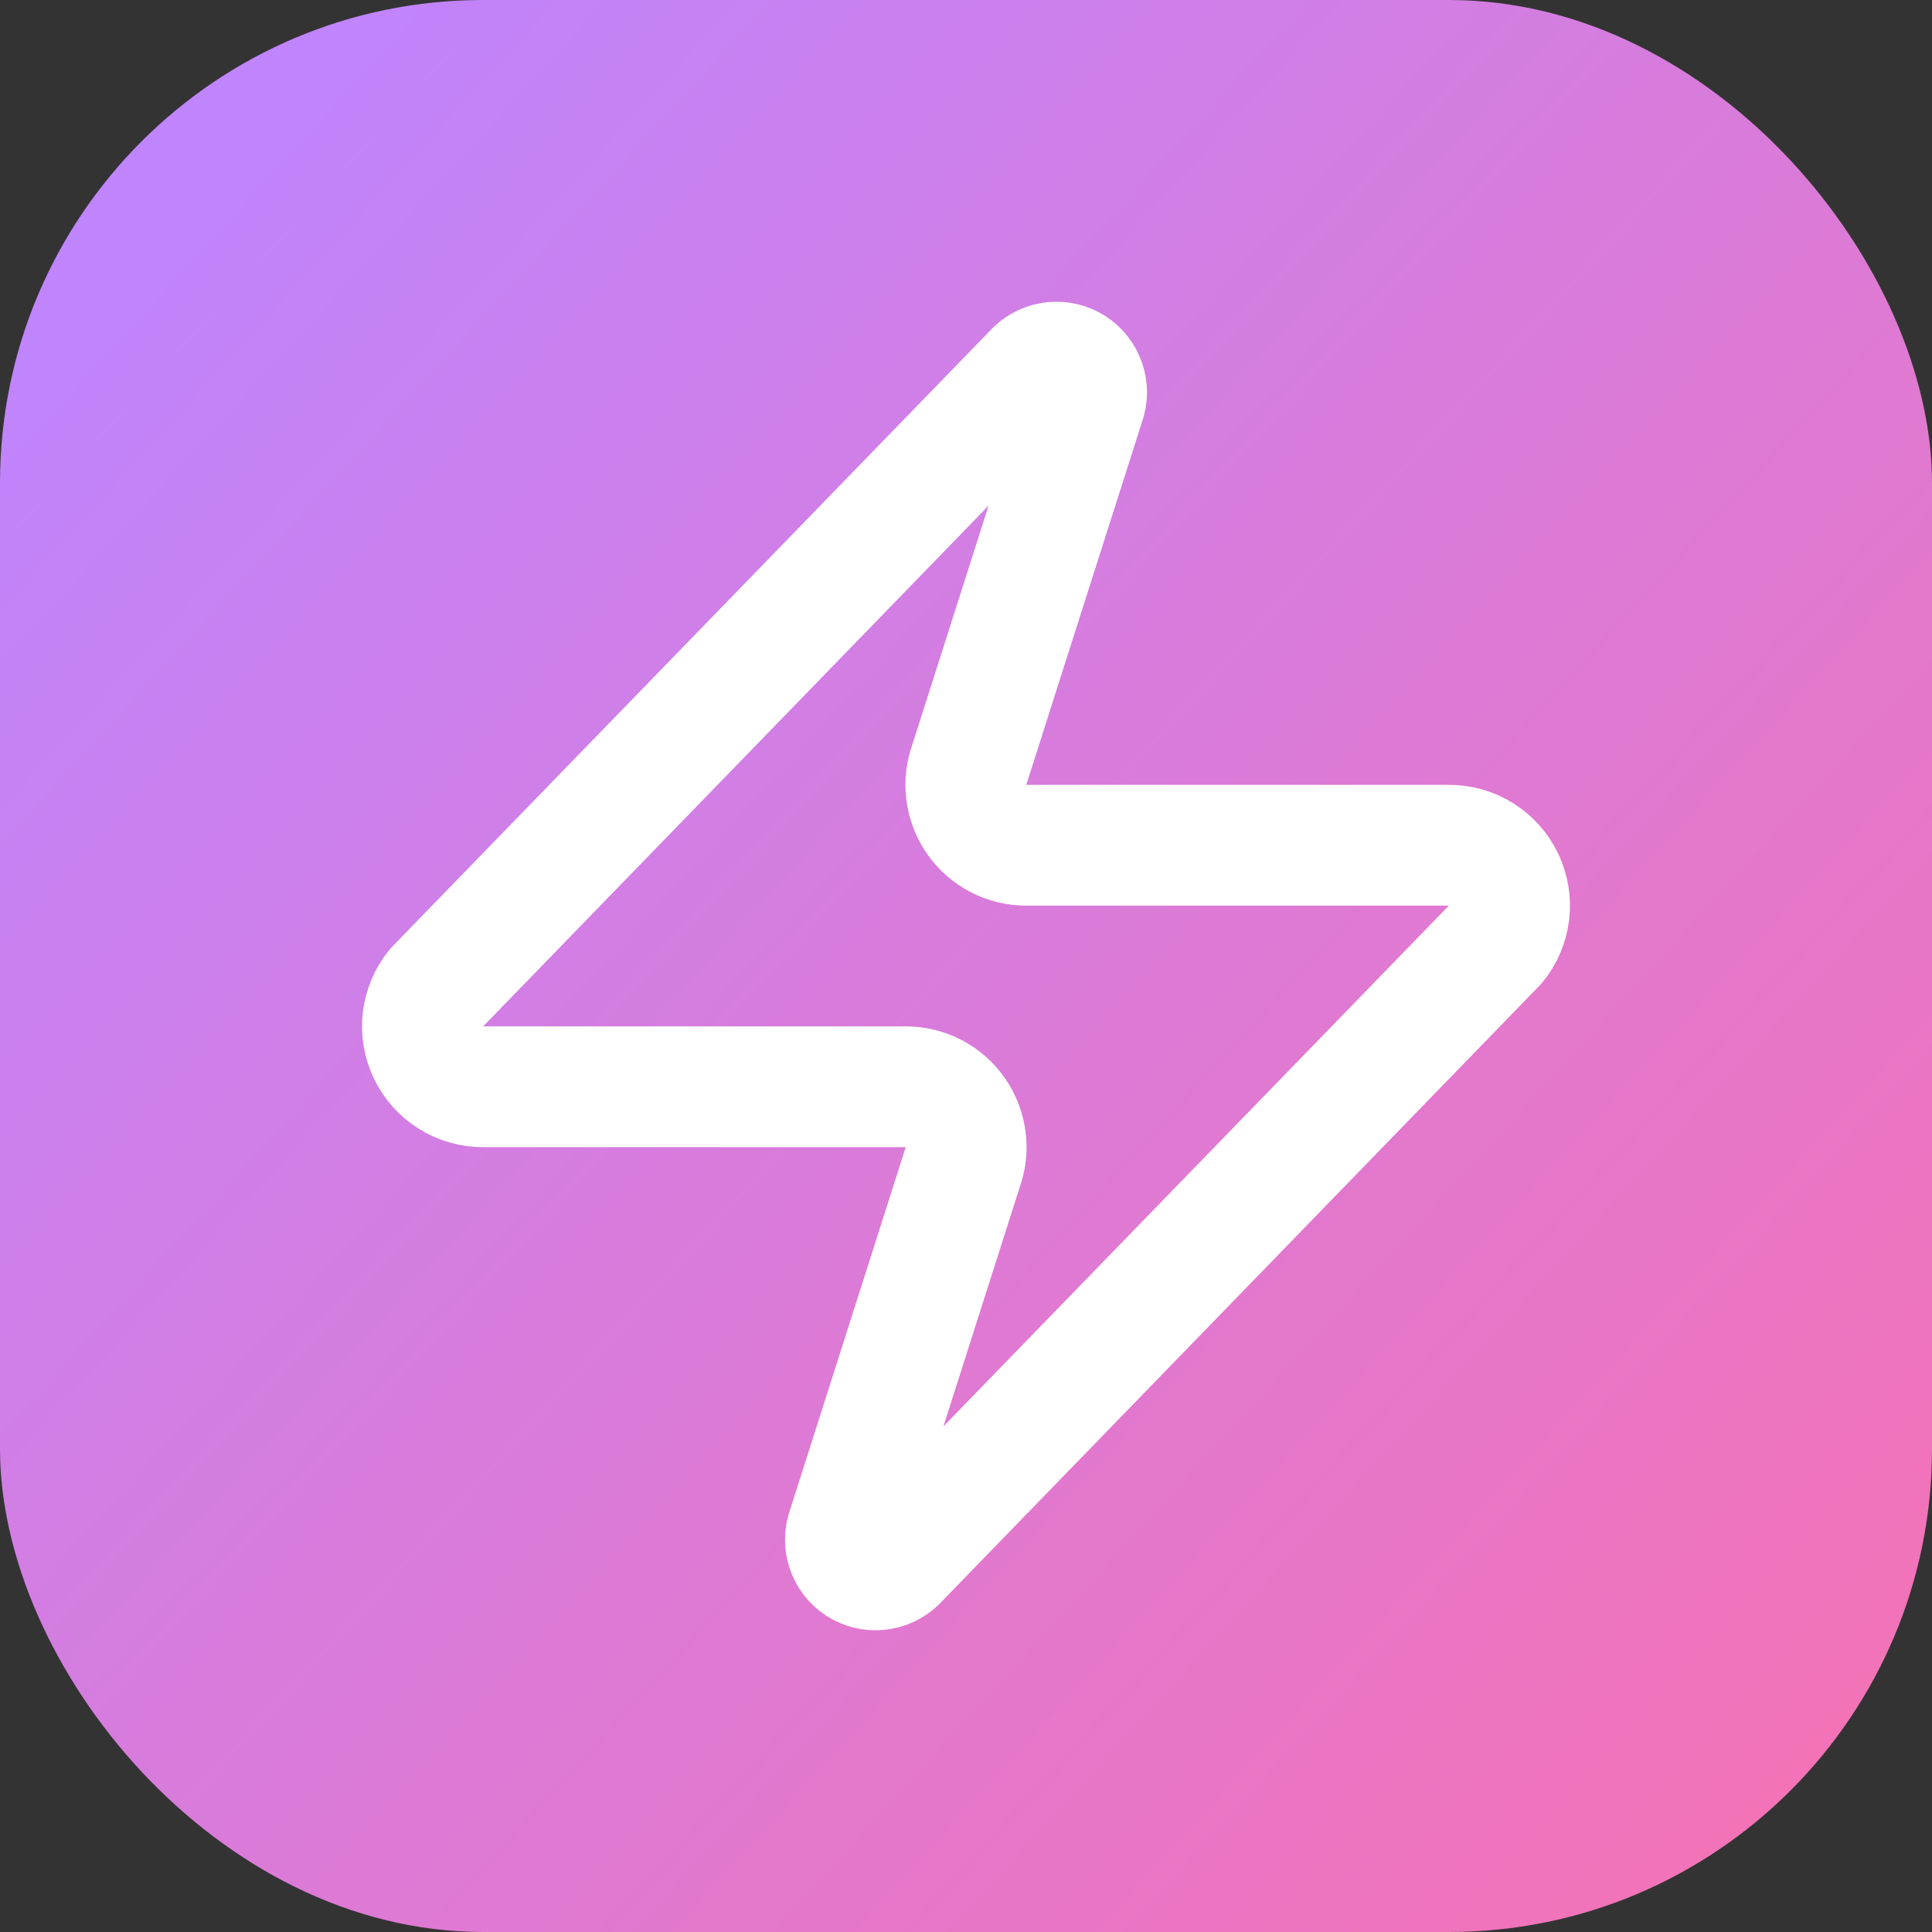 <svg width="32" height="32" viewBox="0 0 32 32" fill="none" xmlns="http://www.w3.org/2000/svg">
<rect x="0" y="0" width="32" height="32" fill="#333333" stroke="none"/>
<rect width="32" height="32" rx="8" fill="url(#paint0_linear_6_2)"/>
<path d="M8 18C7.811 18.001 7.625 17.948 7.465 17.847C7.305 17.746 7.176 17.602 7.095 17.432C7.013 17.261 6.981 17.071 7.003 16.883C7.026 16.695 7.101 16.517 7.22 16.37L17.12 6.17C17.194 6.084 17.296 6.026 17.407 6.006C17.518 5.985 17.634 6.003 17.734 6.056C17.834 6.11 17.913 6.196 17.957 6.3C18.002 6.404 18.01 6.521 17.98 6.63L16.06 12.65C16.003 12.802 15.984 12.964 16.005 13.125C16.025 13.286 16.084 13.439 16.176 13.571C16.268 13.704 16.392 13.812 16.535 13.887C16.679 13.962 16.838 14.001 17 14H24C24.189 13.999 24.375 14.052 24.535 14.153C24.695 14.254 24.824 14.398 24.905 14.568C24.987 14.739 25.019 14.929 24.997 15.117C24.974 15.305 24.899 15.483 24.78 15.63L14.88 25.83C14.806 25.916 14.704 25.974 14.593 25.994C14.482 26.015 14.366 25.997 14.266 25.944C14.166 25.89 14.087 25.804 14.043 25.7C13.998 25.596 13.99 25.479 14.02 25.37L15.94 19.35C15.997 19.198 16.016 19.035 15.995 18.875C15.975 18.715 15.916 18.561 15.824 18.429C15.732 18.296 15.608 18.188 15.465 18.113C15.321 18.038 15.162 18 15 18H8Z" stroke="white" stroke-width="2" stroke-linecap="round" stroke-linejoin="round"/>
<defs>
<linearGradient id="paint0_linear_6_2" x1="2.5" y1="3.5" x2="31" y2="29.5" gradientUnits="userSpaceOnUse">
<stop stop-color="#C084FC"/>
<stop offset="1" stop-color="#F472B6"/>
</linearGradient>
</defs>
</svg>
